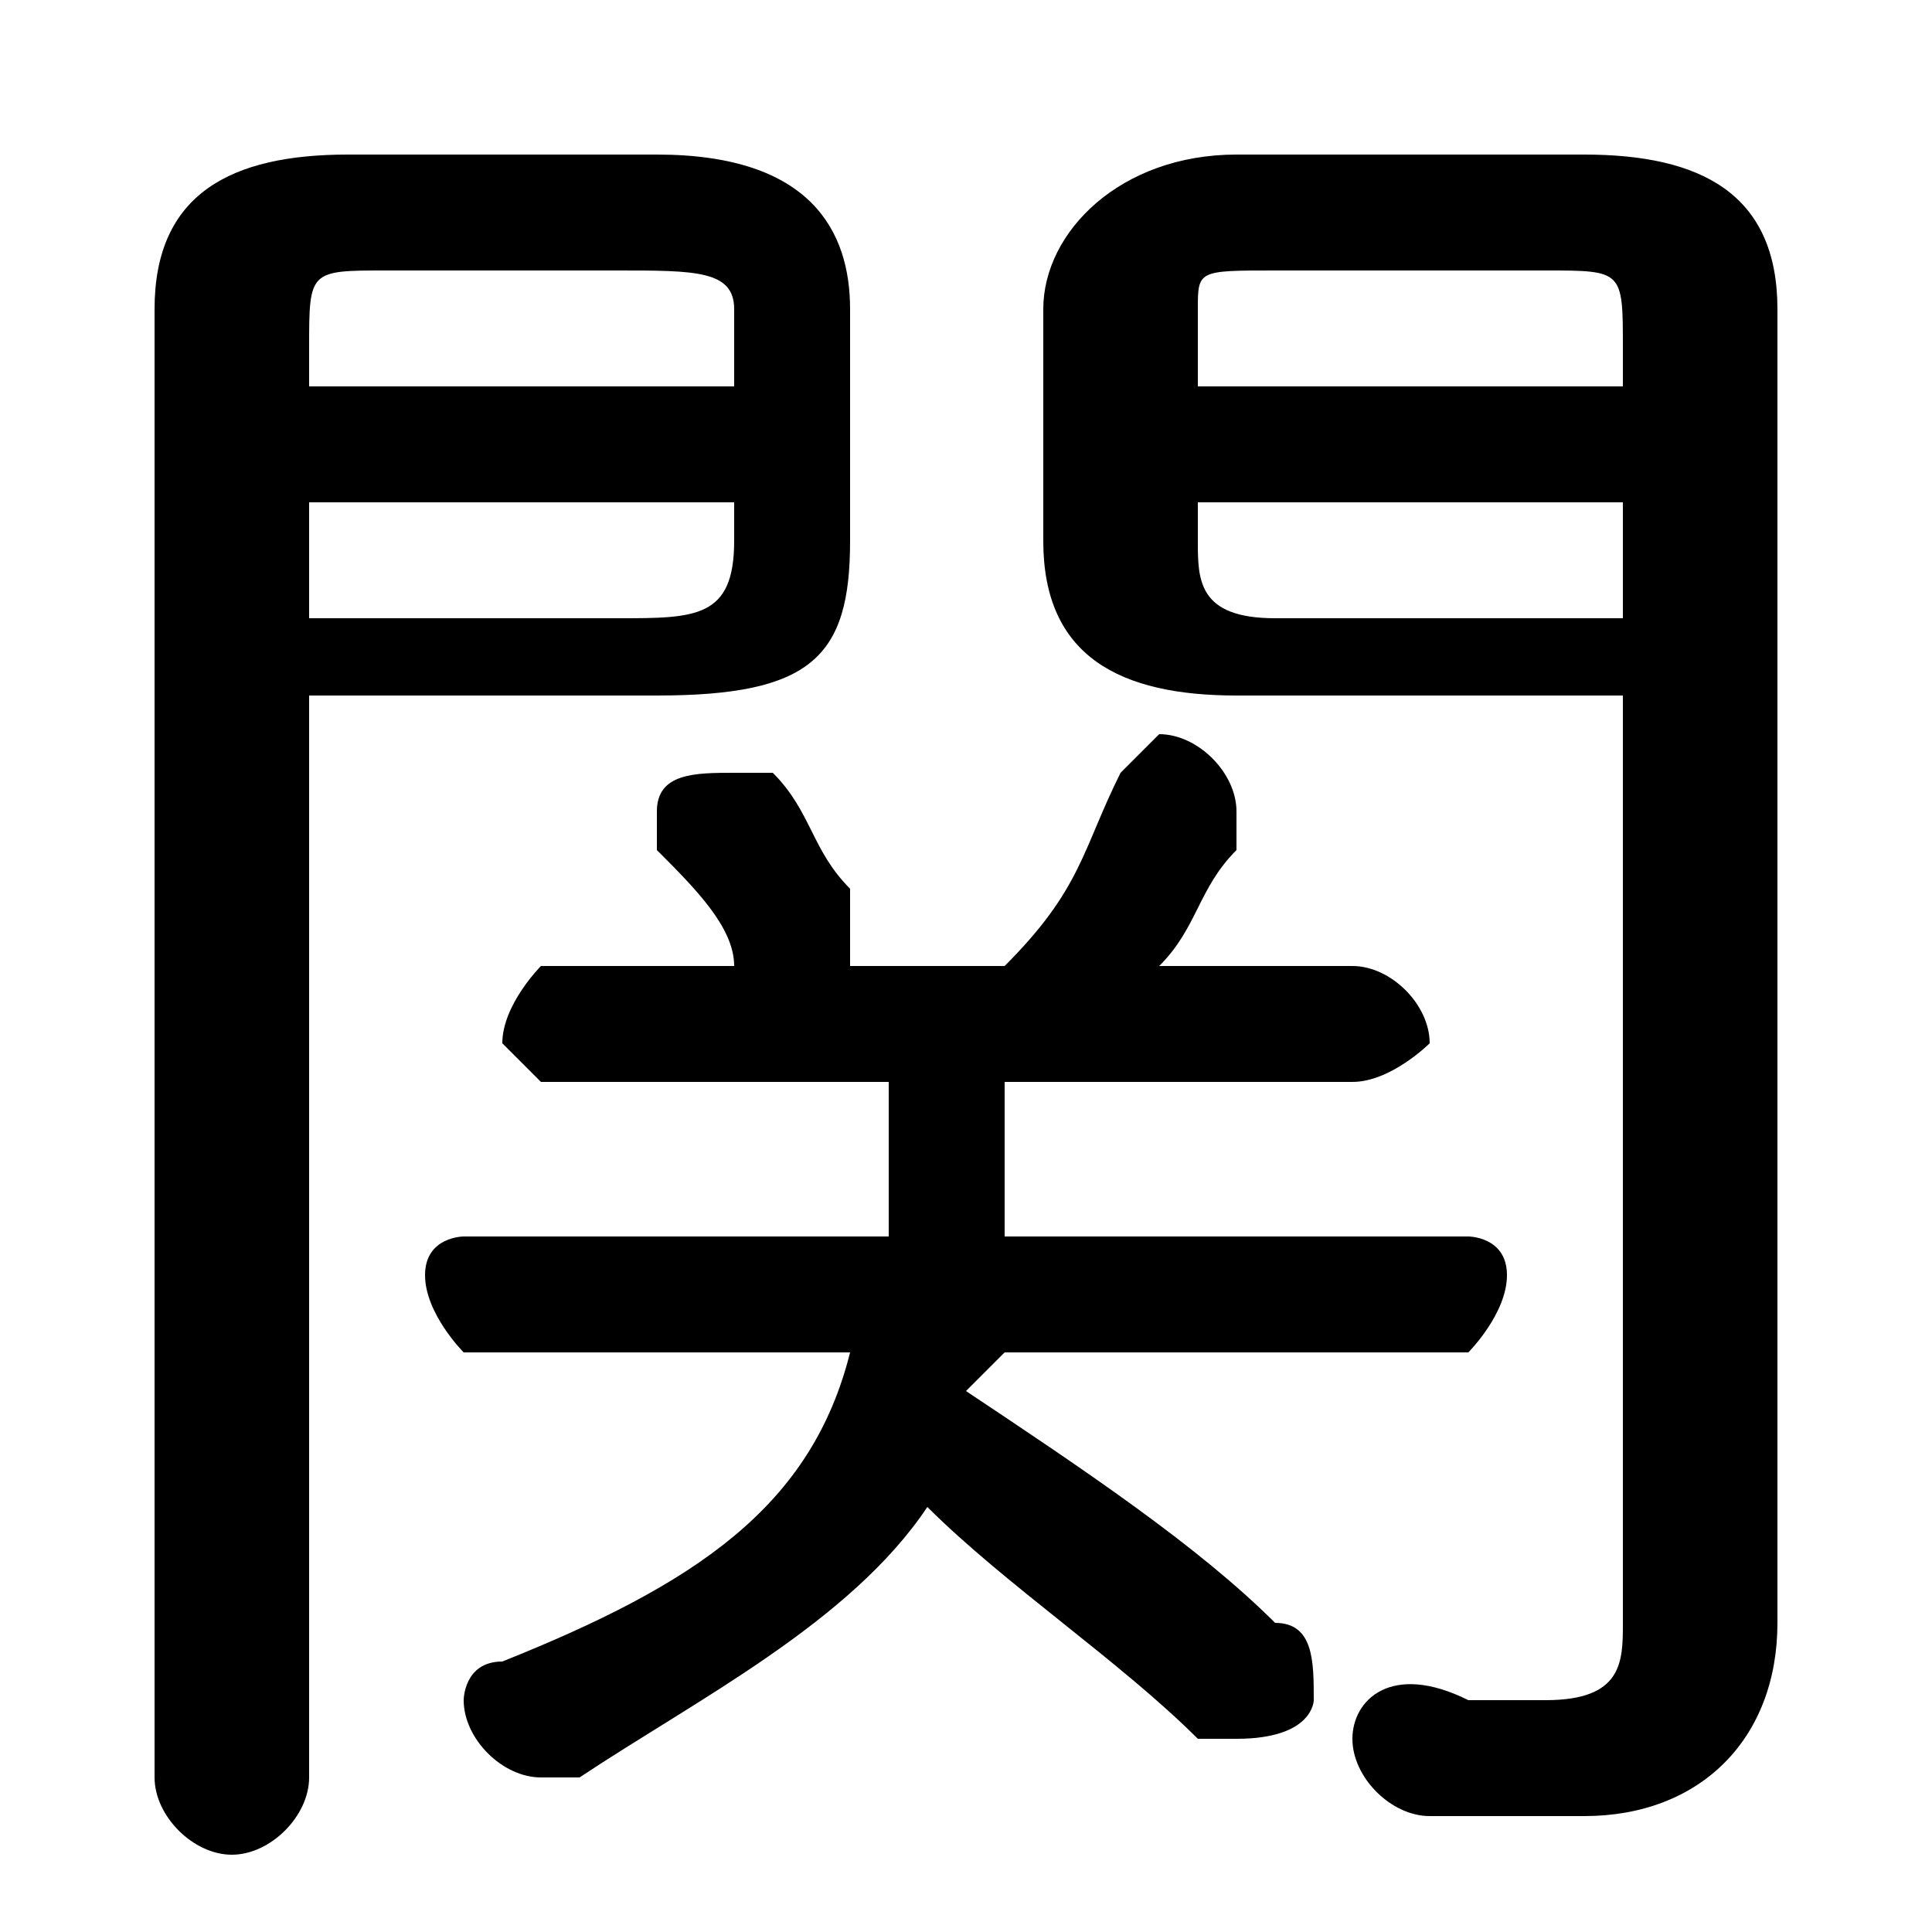 <svg xmlns="http://www.w3.org/2000/svg" viewBox="0 -44.0 50.0 50.0">
    <rect x="0" y="-44.0" width="50.0" height="50.0" fill="#808080" stroke="none"/>
    <g transform="scale(1, -1)">
        <!-- ボディの枠 -->
        <rect x="0" y="-6.0" width="50.0" height="50.0"
            stroke="white" fill="white"/>
        <!-- グリフ座標系の原点 -->
        <circle cx="0" cy="0" r="5" fill="white"/>
        <!-- グリフのアウトライン -->
        <g style="fill:black;stroke:#000000;stroke-width:0;stroke-linecap:round;stroke-linejoin:round;">
        <path d="M 8.0 26.0 L 17.0 26.0 C 21.0 26.0 22.0 27.0 22.0 30.0 L 22.0 36.0 C 22.0 38.0 21.0 40.0 17.0 40.0 L 9.0 40.0 C 6.0 40.0 4.0 39.0 4.0 36.0 L 4.0 -2.0 C 4.0 -3.0 5.0 -4.0 6.0 -4.0 C 7.0 -4.0 8.0 -3.0 8.0 -2.0 Z M 8.0 28.0 L 8.0 31.0 L 19.0 31.0 L 19.0 30.0 C 19.0 28.0 18.0 28.0 16.0 28.0 Z M 19.0 34.0 L 8.0 34.0 L 8.0 35.0 C 8.0 37.0 8.0 37.0 10.0 37.0 L 16.0 37.0 C 18.0 37.0 19.0 37.0 19.0 36.0 Z M 23.0 16.0 L 23.0 14.0 C 23.0 14.0 23.0 13.0 23.0 12.0 L 12.0 12.0 C 12.0 12.0 11.0 12.0 11.0 11.0 C 11.0 10.0 12.0 9.0 12.0 9.0 L 22.0 9.0 C 21.0 5.0 18.0 3.0 13.0 1.0 C 12.0 1.0 12.0 0.0 12.0 -0.0 C 12.0 -1.0 13.0 -2.0 14.0 -2.0 C 14.0 -2.0 14.0 -2.0 15.0 -2.0 C 18.0 -0.0 22.0 2.0 24.0 5.0 C 26.0 3.0 29.0 1.0 31.0 -1.0 C 32.0 -1.0 32.0 -1.0 32.0 -1.0 C 34.0 -1.0 34.0 -0.0 34.0 0.0 C 34.0 1.0 34.0 2.0 33.0 2.0 C 31.0 4.0 28.0 6.0 25.0 8.0 C 25.0 8.0 26.0 9.0 26.0 9.0 L 38.0 9.0 C 38.0 9.0 39.0 10.0 39.0 11.0 C 39.0 12.0 38.0 12.0 38.0 12.0 L 26.0 12.0 C 26.0 13.0 26.0 14.0 26.0 14.0 L 26.0 16.0 L 35.0 16.0 C 36.0 16.0 37.0 17.0 37.0 17.0 C 37.0 18.0 36.0 19.0 35.0 19.0 L 30.0 19.0 C 31.0 20.0 31.0 21.0 32.0 22.0 C 32.0 23.0 32.0 23.0 32.0 23.0 C 32.0 24.0 31.0 25.0 30.0 25.0 C 30.0 25.0 29.0 24.0 29.0 24.0 C 28.0 22.0 28.0 21.0 26.0 19.0 L 22.0 19.0 C 22.0 19.0 22.0 19.0 22.0 20.0 C 22.0 20.0 22.0 21.0 22.0 21.0 C 21.0 22.0 21.0 23.0 20.0 24.0 C 20.0 24.0 19.0 24.0 19.0 24.0 C 18.0 24.0 17.0 24.0 17.0 23.0 C 17.0 22.0 17.0 22.0 17.0 22.0 C 18.0 21.0 19.0 20.0 19.0 19.0 C 19.0 19.0 20.0 19.0 20.0 19.0 L 14.0 19.0 C 14.0 19.0 13.0 18.0 13.0 17.0 C 13.0 17.0 14.0 16.0 14.0 16.0 Z M 42.0 26.0 L 42.0 2.0 C 42.0 1.0 42.0 0.0 40.0 0.0 C 40.0 0.0 39.0 0.0 38.0 0.0 C 36.0 1.0 35.0 -0.0 35.0 -1.0 C 35.0 -2.0 36.0 -3.0 37.0 -3.0 C 38.0 -3.0 39.0 -3.0 41.0 -3.0 C 44.0 -3.0 46.0 -1.0 46.0 2.0 L 46.0 36.0 C 46.0 39.0 44.0 40.0 41.0 40.0 L 32.0 40.0 C 29.0 40.0 27.0 38.0 27.0 36.0 L 27.0 30.0 C 27.0 27.0 29.0 26.0 32.0 26.0 Z M 42.0 28.0 L 33.0 28.0 C 31.0 28.0 31.0 29.0 31.0 30.0 L 31.0 31.0 L 42.0 31.0 Z M 42.0 34.0 L 31.0 34.0 L 31.0 36.0 C 31.0 37.0 31.0 37.0 33.0 37.0 L 40.0 37.0 C 42.0 37.0 42.0 37.0 42.0 35.0 Z"/>
    </g>
    </g>
</svg>
